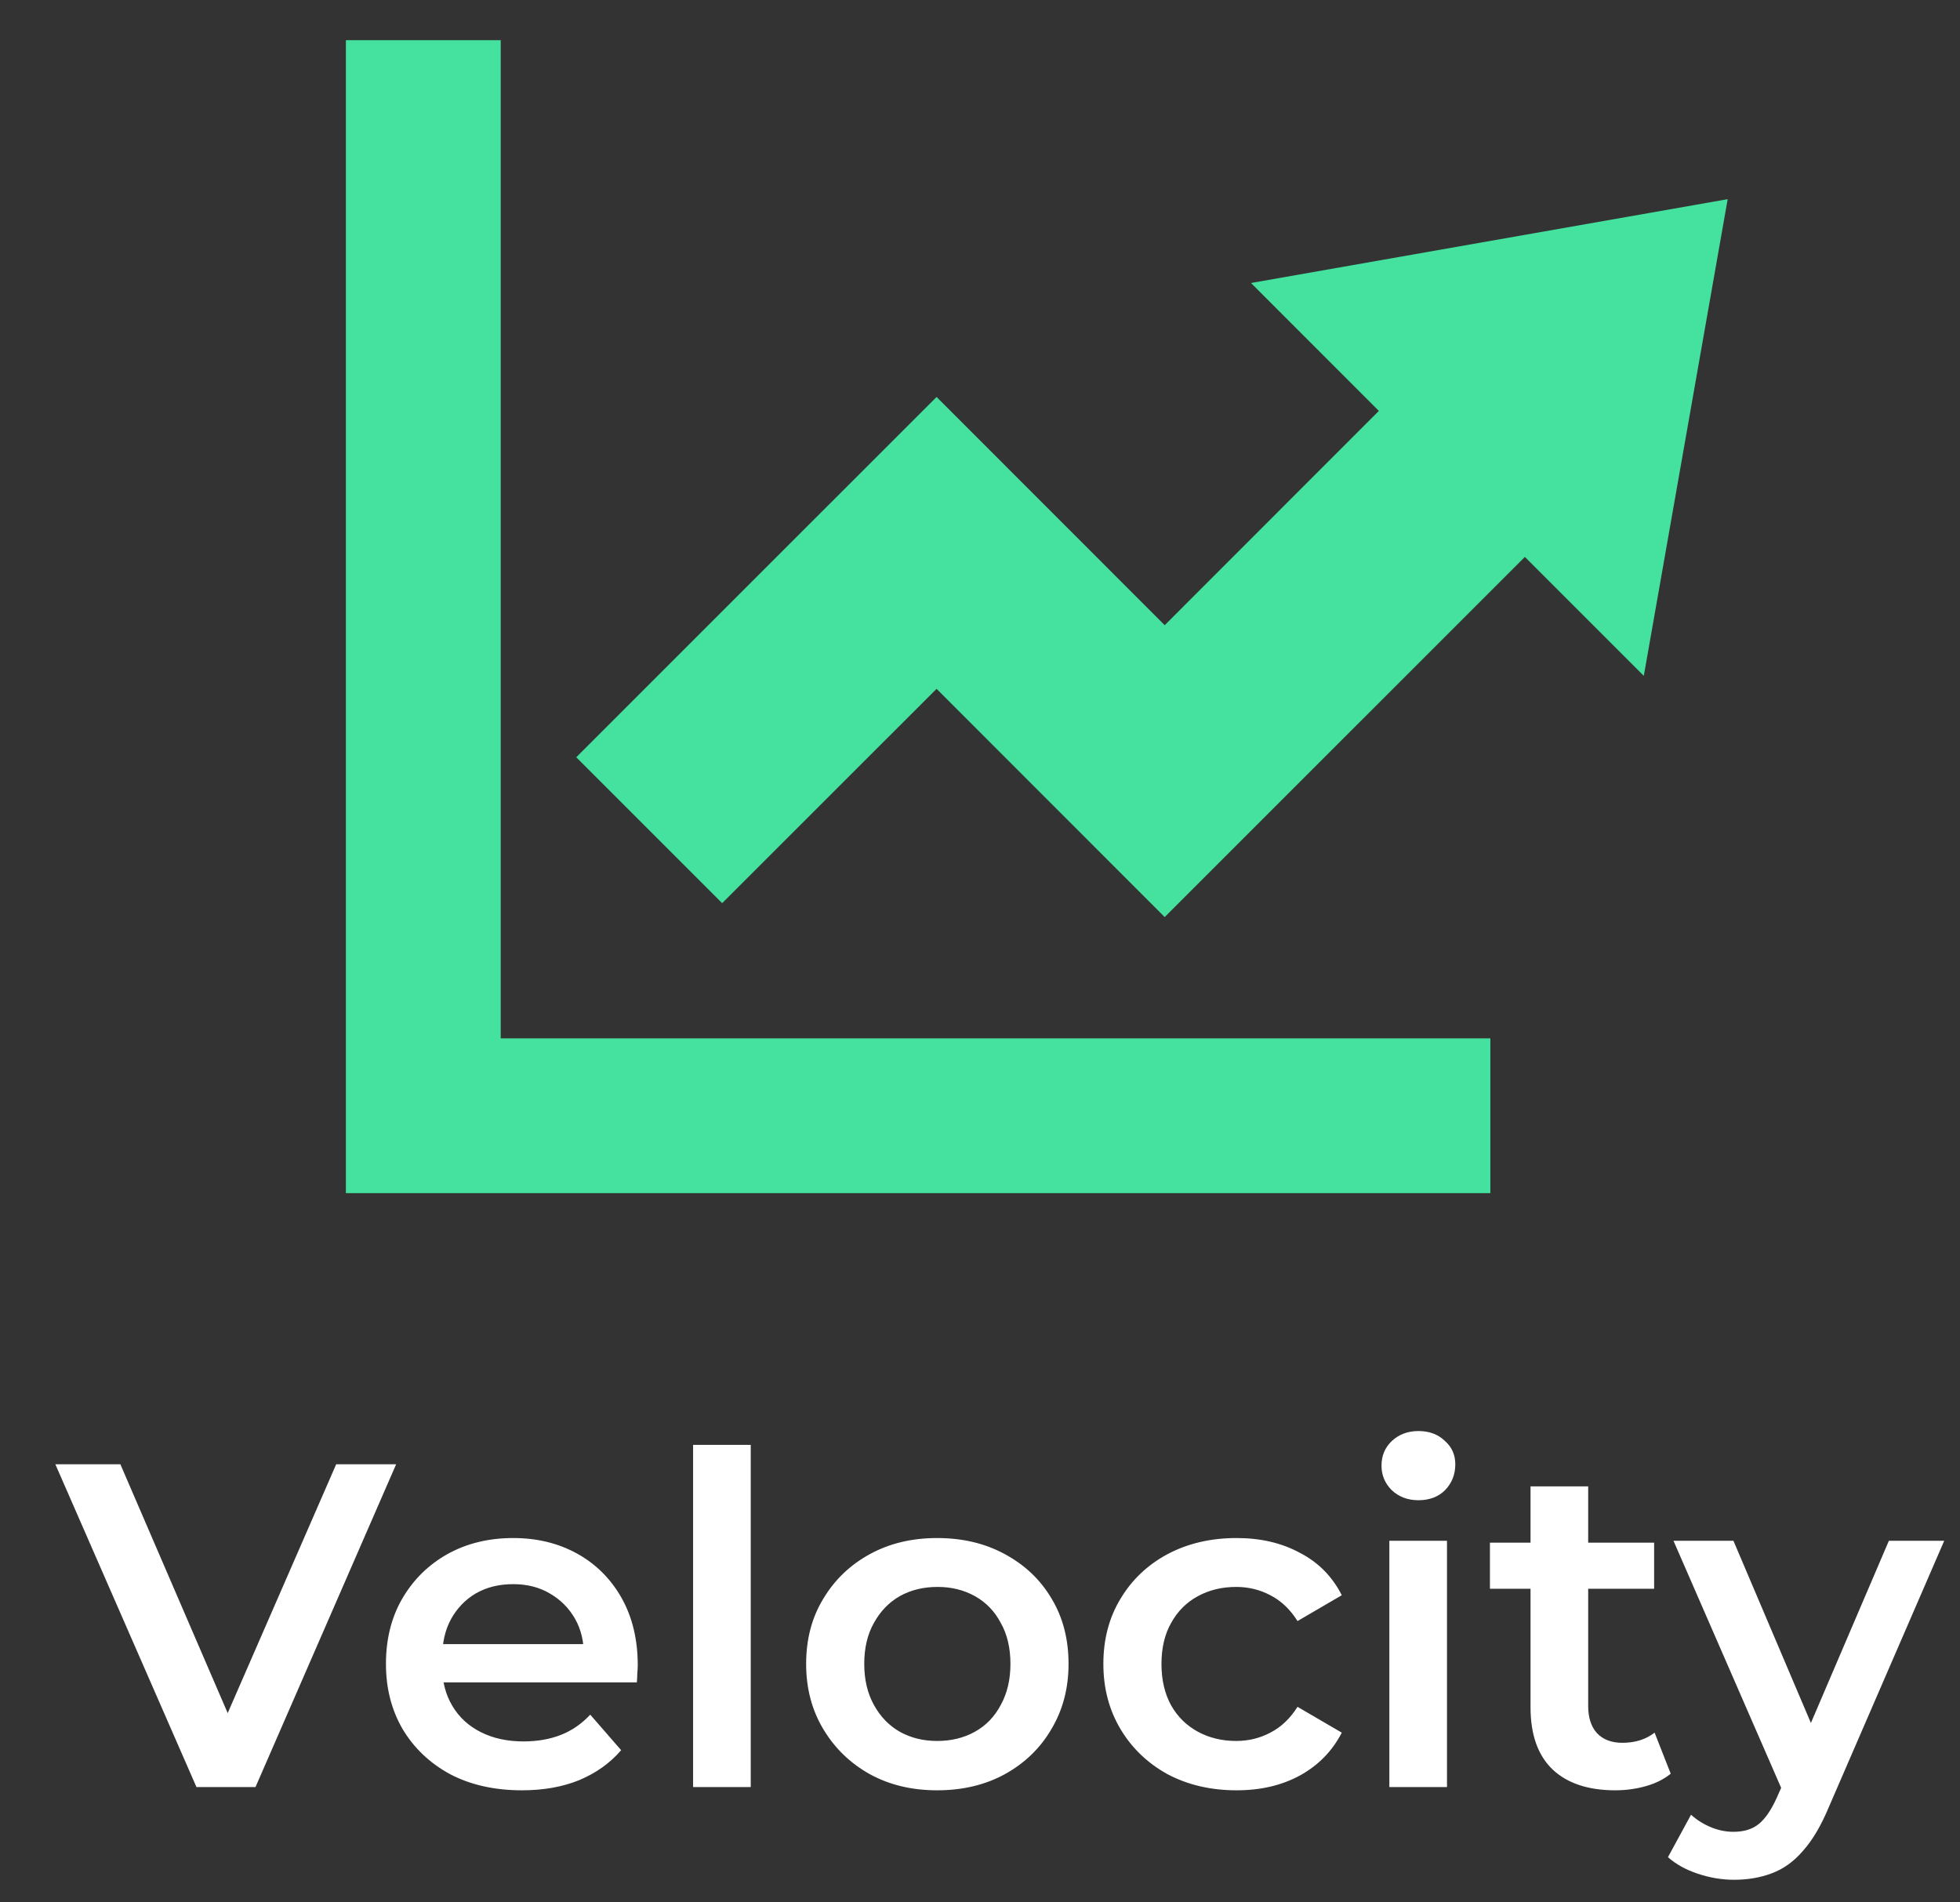 <svg width="34" height="33" viewBox="0 0 34 33" fill="none" xmlns="http://www.w3.org/2000/svg">
<rect x="0" y="0" width="34" height="33" fill="#333333" stroke="none"/>
<path d="M3.408 31L0.96 25.4H2.088L4.272 30.464H3.624L5.832 25.4H6.872L4.432 31H3.408ZM9.055 31.056C8.58 31.056 8.164 30.963 7.807 30.776C7.455 30.584 7.18 30.323 6.983 29.992C6.791 29.661 6.695 29.285 6.695 28.864C6.695 28.437 6.788 28.061 6.975 27.736C7.167 27.405 7.428 27.147 7.759 26.96C8.095 26.773 8.476 26.68 8.903 26.68C9.319 26.68 9.689 26.771 10.015 26.952C10.34 27.133 10.596 27.389 10.783 27.72C10.969 28.051 11.063 28.44 11.063 28.888C11.063 28.931 11.06 28.979 11.055 29.032C11.055 29.085 11.052 29.136 11.047 29.184H7.487V28.52H10.519L10.127 28.728C10.132 28.483 10.081 28.267 9.975 28.08C9.868 27.893 9.721 27.747 9.535 27.64C9.353 27.533 9.143 27.48 8.903 27.48C8.657 27.48 8.441 27.533 8.255 27.64C8.073 27.747 7.929 27.896 7.823 28.088C7.721 28.275 7.671 28.496 7.671 28.752V28.912C7.671 29.168 7.729 29.395 7.847 29.592C7.964 29.789 8.129 29.941 8.343 30.048C8.556 30.155 8.801 30.208 9.079 30.208C9.319 30.208 9.535 30.171 9.727 30.096C9.919 30.021 10.089 29.904 10.239 29.744L10.775 30.36C10.583 30.584 10.34 30.757 10.047 30.88C9.759 30.997 9.428 31.056 9.055 31.056ZM12.023 31V25.064H13.023V31H12.023ZM16.256 31.056C15.818 31.056 15.429 30.963 15.088 30.776C14.746 30.584 14.477 30.323 14.28 29.992C14.082 29.661 13.984 29.285 13.984 28.864C13.984 28.437 14.082 28.061 14.28 27.736C14.477 27.405 14.746 27.147 15.088 26.96C15.429 26.773 15.818 26.68 16.256 26.68C16.698 26.68 17.09 26.773 17.432 26.96C17.778 27.147 18.048 27.403 18.24 27.728C18.437 28.053 18.536 28.432 18.536 28.864C18.536 29.285 18.437 29.661 18.24 29.992C18.048 30.323 17.778 30.584 17.432 30.776C17.09 30.963 16.698 31.056 16.256 31.056ZM16.256 30.2C16.501 30.2 16.72 30.147 16.912 30.04C17.104 29.933 17.253 29.779 17.36 29.576C17.472 29.373 17.528 29.136 17.528 28.864C17.528 28.587 17.472 28.349 17.36 28.152C17.253 27.949 17.104 27.795 16.912 27.688C16.72 27.581 16.504 27.528 16.264 27.528C16.018 27.528 15.8 27.581 15.608 27.688C15.421 27.795 15.272 27.949 15.16 28.152C15.048 28.349 14.992 28.587 14.992 28.864C14.992 29.136 15.048 29.373 15.16 29.576C15.272 29.779 15.421 29.933 15.608 30.04C15.8 30.147 16.016 30.2 16.256 30.2ZM21.452 31.056C21.004 31.056 20.604 30.963 20.252 30.776C19.905 30.584 19.633 30.323 19.436 29.992C19.239 29.661 19.14 29.285 19.14 28.864C19.14 28.437 19.239 28.061 19.436 27.736C19.633 27.405 19.905 27.147 20.252 26.96C20.604 26.773 21.004 26.68 21.452 26.68C21.868 26.68 22.233 26.765 22.548 26.936C22.868 27.101 23.111 27.347 23.276 27.672L22.508 28.12C22.38 27.917 22.223 27.768 22.036 27.672C21.855 27.576 21.657 27.528 21.444 27.528C21.199 27.528 20.977 27.581 20.78 27.688C20.583 27.795 20.428 27.949 20.316 28.152C20.204 28.349 20.148 28.587 20.148 28.864C20.148 29.141 20.204 29.381 20.316 29.584C20.428 29.781 20.583 29.933 20.78 30.04C20.977 30.147 21.199 30.2 21.444 30.2C21.657 30.2 21.855 30.152 22.036 30.056C22.223 29.96 22.38 29.811 22.508 29.608L23.276 30.056C23.111 30.376 22.868 30.624 22.548 30.8C22.233 30.971 21.868 31.056 21.452 31.056ZM24.101 31V26.728H25.101V31H24.101ZM24.605 26.024C24.419 26.024 24.264 25.965 24.141 25.848C24.024 25.731 23.965 25.589 23.965 25.424C23.965 25.253 24.024 25.112 24.141 25C24.264 24.883 24.419 24.824 24.605 24.824C24.792 24.824 24.944 24.88 25.061 24.992C25.184 25.099 25.245 25.235 25.245 25.4C25.245 25.576 25.187 25.725 25.069 25.848C24.952 25.965 24.797 26.024 24.605 26.024ZM28.022 31.056C27.552 31.056 27.19 30.936 26.934 30.696C26.678 30.451 26.55 30.091 26.55 29.616V25.784H27.55V29.592C27.55 29.795 27.601 29.952 27.702 30.064C27.808 30.176 27.955 30.232 28.142 30.232C28.366 30.232 28.552 30.173 28.702 30.056L28.982 30.768C28.864 30.864 28.721 30.936 28.55 30.984C28.379 31.032 28.203 31.056 28.022 31.056ZM25.846 27.56V26.76H28.694V27.56H25.846ZM30.078 32.608C29.87 32.608 29.662 32.573 29.454 32.504C29.246 32.435 29.073 32.339 28.934 32.216L29.334 31.48C29.436 31.571 29.55 31.643 29.678 31.696C29.806 31.749 29.937 31.776 30.07 31.776C30.252 31.776 30.398 31.731 30.51 31.64C30.622 31.549 30.726 31.397 30.822 31.184L31.07 30.624L31.15 30.504L32.766 26.728H33.726L31.726 31.344C31.593 31.664 31.444 31.917 31.278 32.104C31.118 32.291 30.937 32.421 30.734 32.496C30.537 32.571 30.318 32.608 30.078 32.608ZM30.958 31.152L29.03 26.728H30.07L31.638 30.416L30.958 31.152Z" fill="white"/>
<path d="M8.686 0.697H6V20.697H25.853V18.012H8.686V0.697Z" fill="#44E19F"/>
<path d="M29.97 3.455L21.701 4.909L23.919 7.128L20.204 10.845L16.247 6.886L9.996 13.136L12.527 15.667L16.247 11.949L20.204 15.908L26.452 9.661L28.515 11.724L29.97 3.455Z" fill="#44E19F"/>
</svg>
